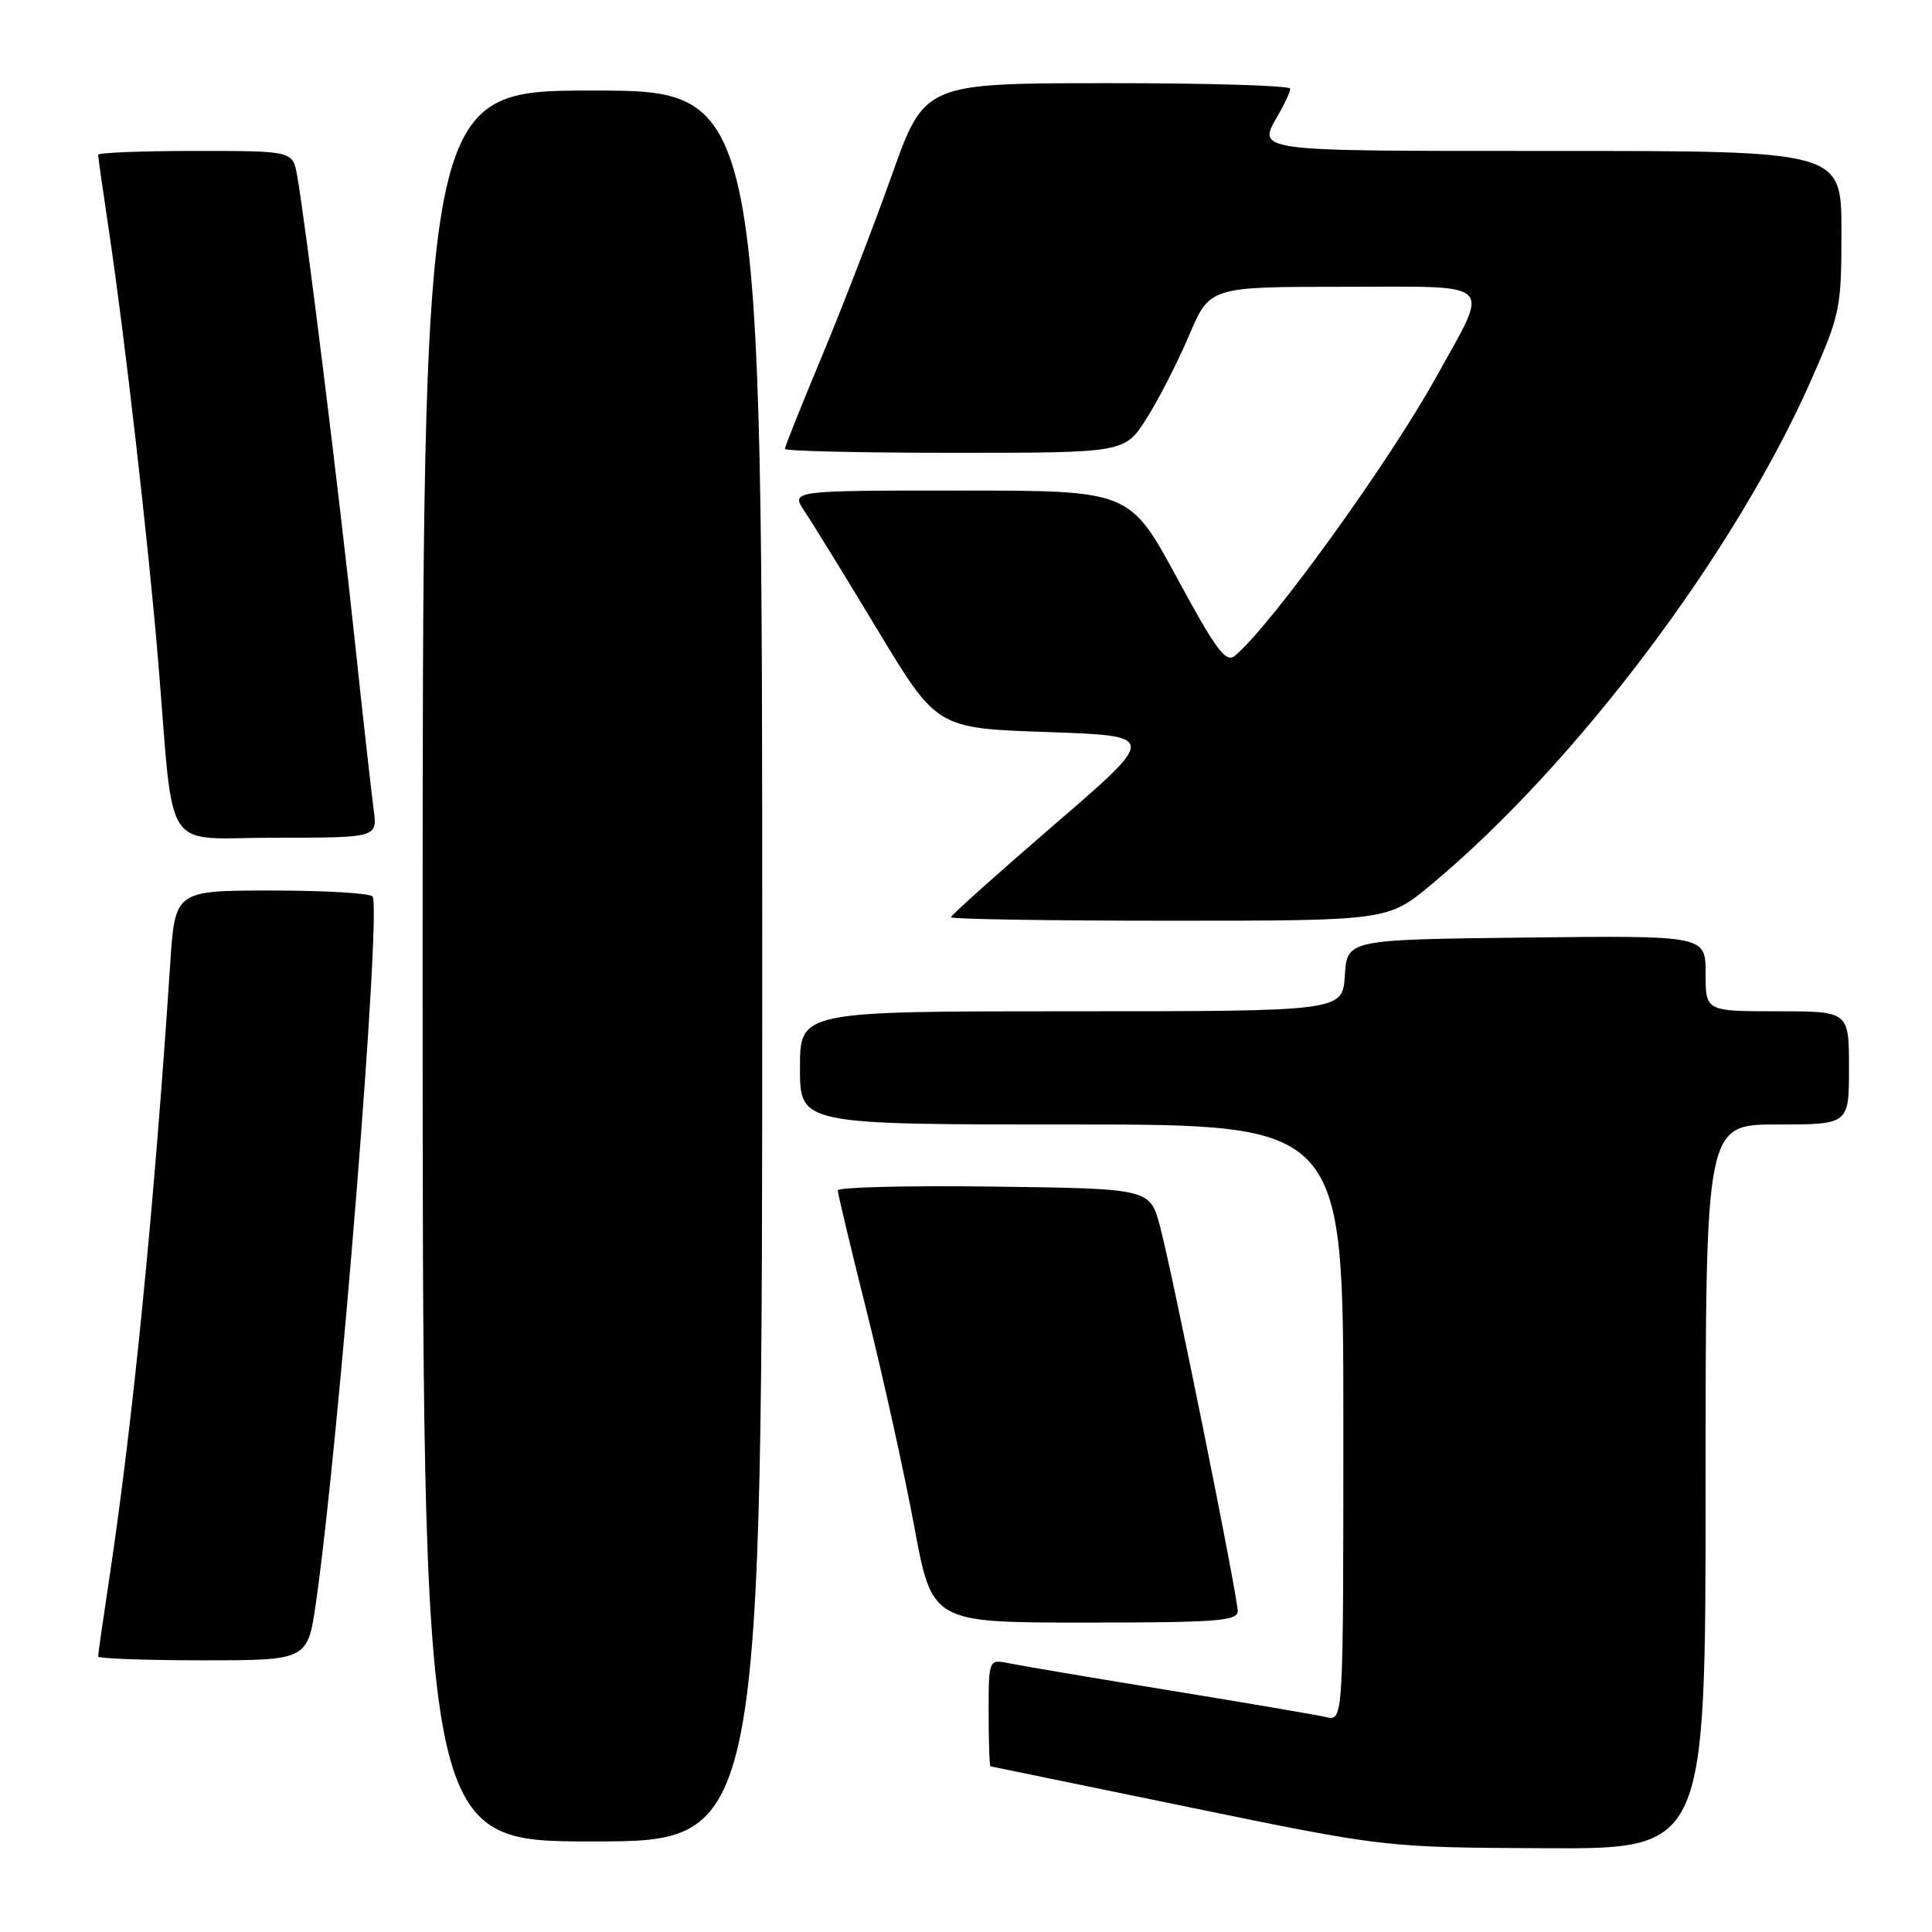 <?xml version="1.0" encoding="UTF-8" standalone="no"?>
<!DOCTYPE svg PUBLIC "-//W3C//DTD SVG 1.1//EN" "http://www.w3.org/Graphics/SVG/1.1/DTD/svg11.dtd" >
<svg xmlns="http://www.w3.org/2000/svg" xmlns:xlink="http://www.w3.org/1999/xlink" version="1.1" viewBox="0 0 256 256">
 <g >
 <path fill="currentColor"
d=" M 226.00 197.00 C 226.00 149.00 226.00 149.00 235.50 149.00 C 245.00 149.00 245.00 149.00 245.00 141.50 C 245.00 134.00 245.00 134.00 235.50 134.00 C 226.00 134.00 226.00 134.00 226.00 128.98 C 226.00 123.96 226.00 123.96 202.25 124.23 C 178.50 124.50 178.50 124.50 178.20 129.25 C 177.89 134.00 177.89 134.00 141.95 134.00 C 106.00 134.00 106.00 134.00 106.00 141.50 C 106.00 149.00 106.00 149.00 142.00 149.00 C 178.00 149.00 178.00 149.00 178.00 188.52 C 178.00 228.04 178.00 228.04 175.75 227.53 C 174.51 227.24 165.18 225.65 155.00 223.99 C 144.82 222.33 135.26 220.71 133.75 220.40 C 131.00 219.84 131.00 219.84 131.00 226.92 C 131.00 230.81 131.11 234.02 131.25 234.05 C 131.39 234.07 143.20 236.50 157.50 239.45 C 183.50 244.80 183.50 244.80 204.75 244.90 C 226.00 245.00 226.00 245.00 226.00 197.00 Z  M 101.00 128.00 C 101.00 12.00 101.00 12.00 78.50 12.00 C 56.00 12.00 56.00 12.00 56.00 128.00 C 56.00 244.00 56.00 244.00 78.50 244.00 C 101.00 244.00 101.00 244.00 101.00 128.00 Z  M 41.88 212.25 C 44.94 190.94 50.56 120.72 49.37 118.79 C 49.10 118.36 43.10 118.00 36.03 118.00 C 23.19 118.00 23.19 118.00 22.55 127.75 C 20.43 159.94 17.66 187.98 14.50 209.03 C 13.67 214.51 13.00 219.21 13.00 219.49 C 13.00 219.77 19.25 220.00 26.88 220.00 C 40.77 220.00 40.77 220.00 41.88 212.25 Z  M 164.00 213.48 C 164.00 211.44 155.39 168.83 153.71 162.50 C 152.37 157.50 152.37 157.50 131.69 157.23 C 120.31 157.08 111.00 157.31 111.01 157.73 C 111.01 158.15 112.76 165.47 114.90 174.00 C 117.03 182.53 119.84 195.24 121.14 202.25 C 123.50 215.00 123.50 215.00 143.75 215.00 C 161.21 215.00 164.00 214.79 164.00 213.48 Z  M 189.70 117.17 C 208.84 101.22 229.88 73.27 239.98 50.38 C 243.85 41.60 244.00 40.87 244.00 30.63 C 244.00 20.00 244.00 20.00 206.00 20.00 C 165.30 20.00 166.54 20.17 169.50 15.00 C 170.29 13.62 170.95 12.16 170.96 11.75 C 170.98 11.34 160.09 11.01 146.75 11.02 C 122.50 11.03 122.50 11.03 118.15 23.27 C 115.76 29.99 111.59 40.78 108.90 47.23 C 106.20 53.69 104.00 59.20 104.00 59.48 C 104.00 59.77 114.13 60.00 126.52 60.00 C 149.04 60.00 149.04 60.00 151.93 55.44 C 153.52 52.94 156.05 47.99 157.56 44.44 C 160.30 38.00 160.30 38.00 178.13 38.00 C 198.51 38.00 197.48 36.99 190.28 50.00 C 184.00 61.34 168.40 82.94 163.62 86.90 C 162.43 87.88 161.13 86.13 155.94 76.54 C 149.68 65.00 149.68 65.00 127.23 65.00 C 104.77 65.00 104.77 65.00 106.61 67.75 C 107.63 69.26 111.98 76.35 116.30 83.50 C 124.14 96.50 124.14 96.50 138.75 97.00 C 153.37 97.50 153.37 97.50 139.68 109.29 C 132.16 115.78 126.00 121.29 126.00 121.54 C 126.00 121.79 139.03 122.00 154.95 122.00 C 183.90 122.00 183.90 122.00 189.70 117.17 Z  M 49.51 107.25 C 49.23 105.19 48.08 94.95 46.97 84.50 C 44.91 65.12 40.44 29.12 39.37 23.25 C 38.78 20.00 38.78 20.00 25.89 20.00 C 18.80 20.00 13.00 20.23 13.00 20.51 C 13.00 20.79 13.66 25.40 14.46 30.76 C 16.50 44.38 19.67 72.06 20.95 87.50 C 23.14 113.84 21.25 111.00 36.58 111.00 C 50.02 111.00 50.02 111.00 49.51 107.25 Z "/>
</g>
</svg>